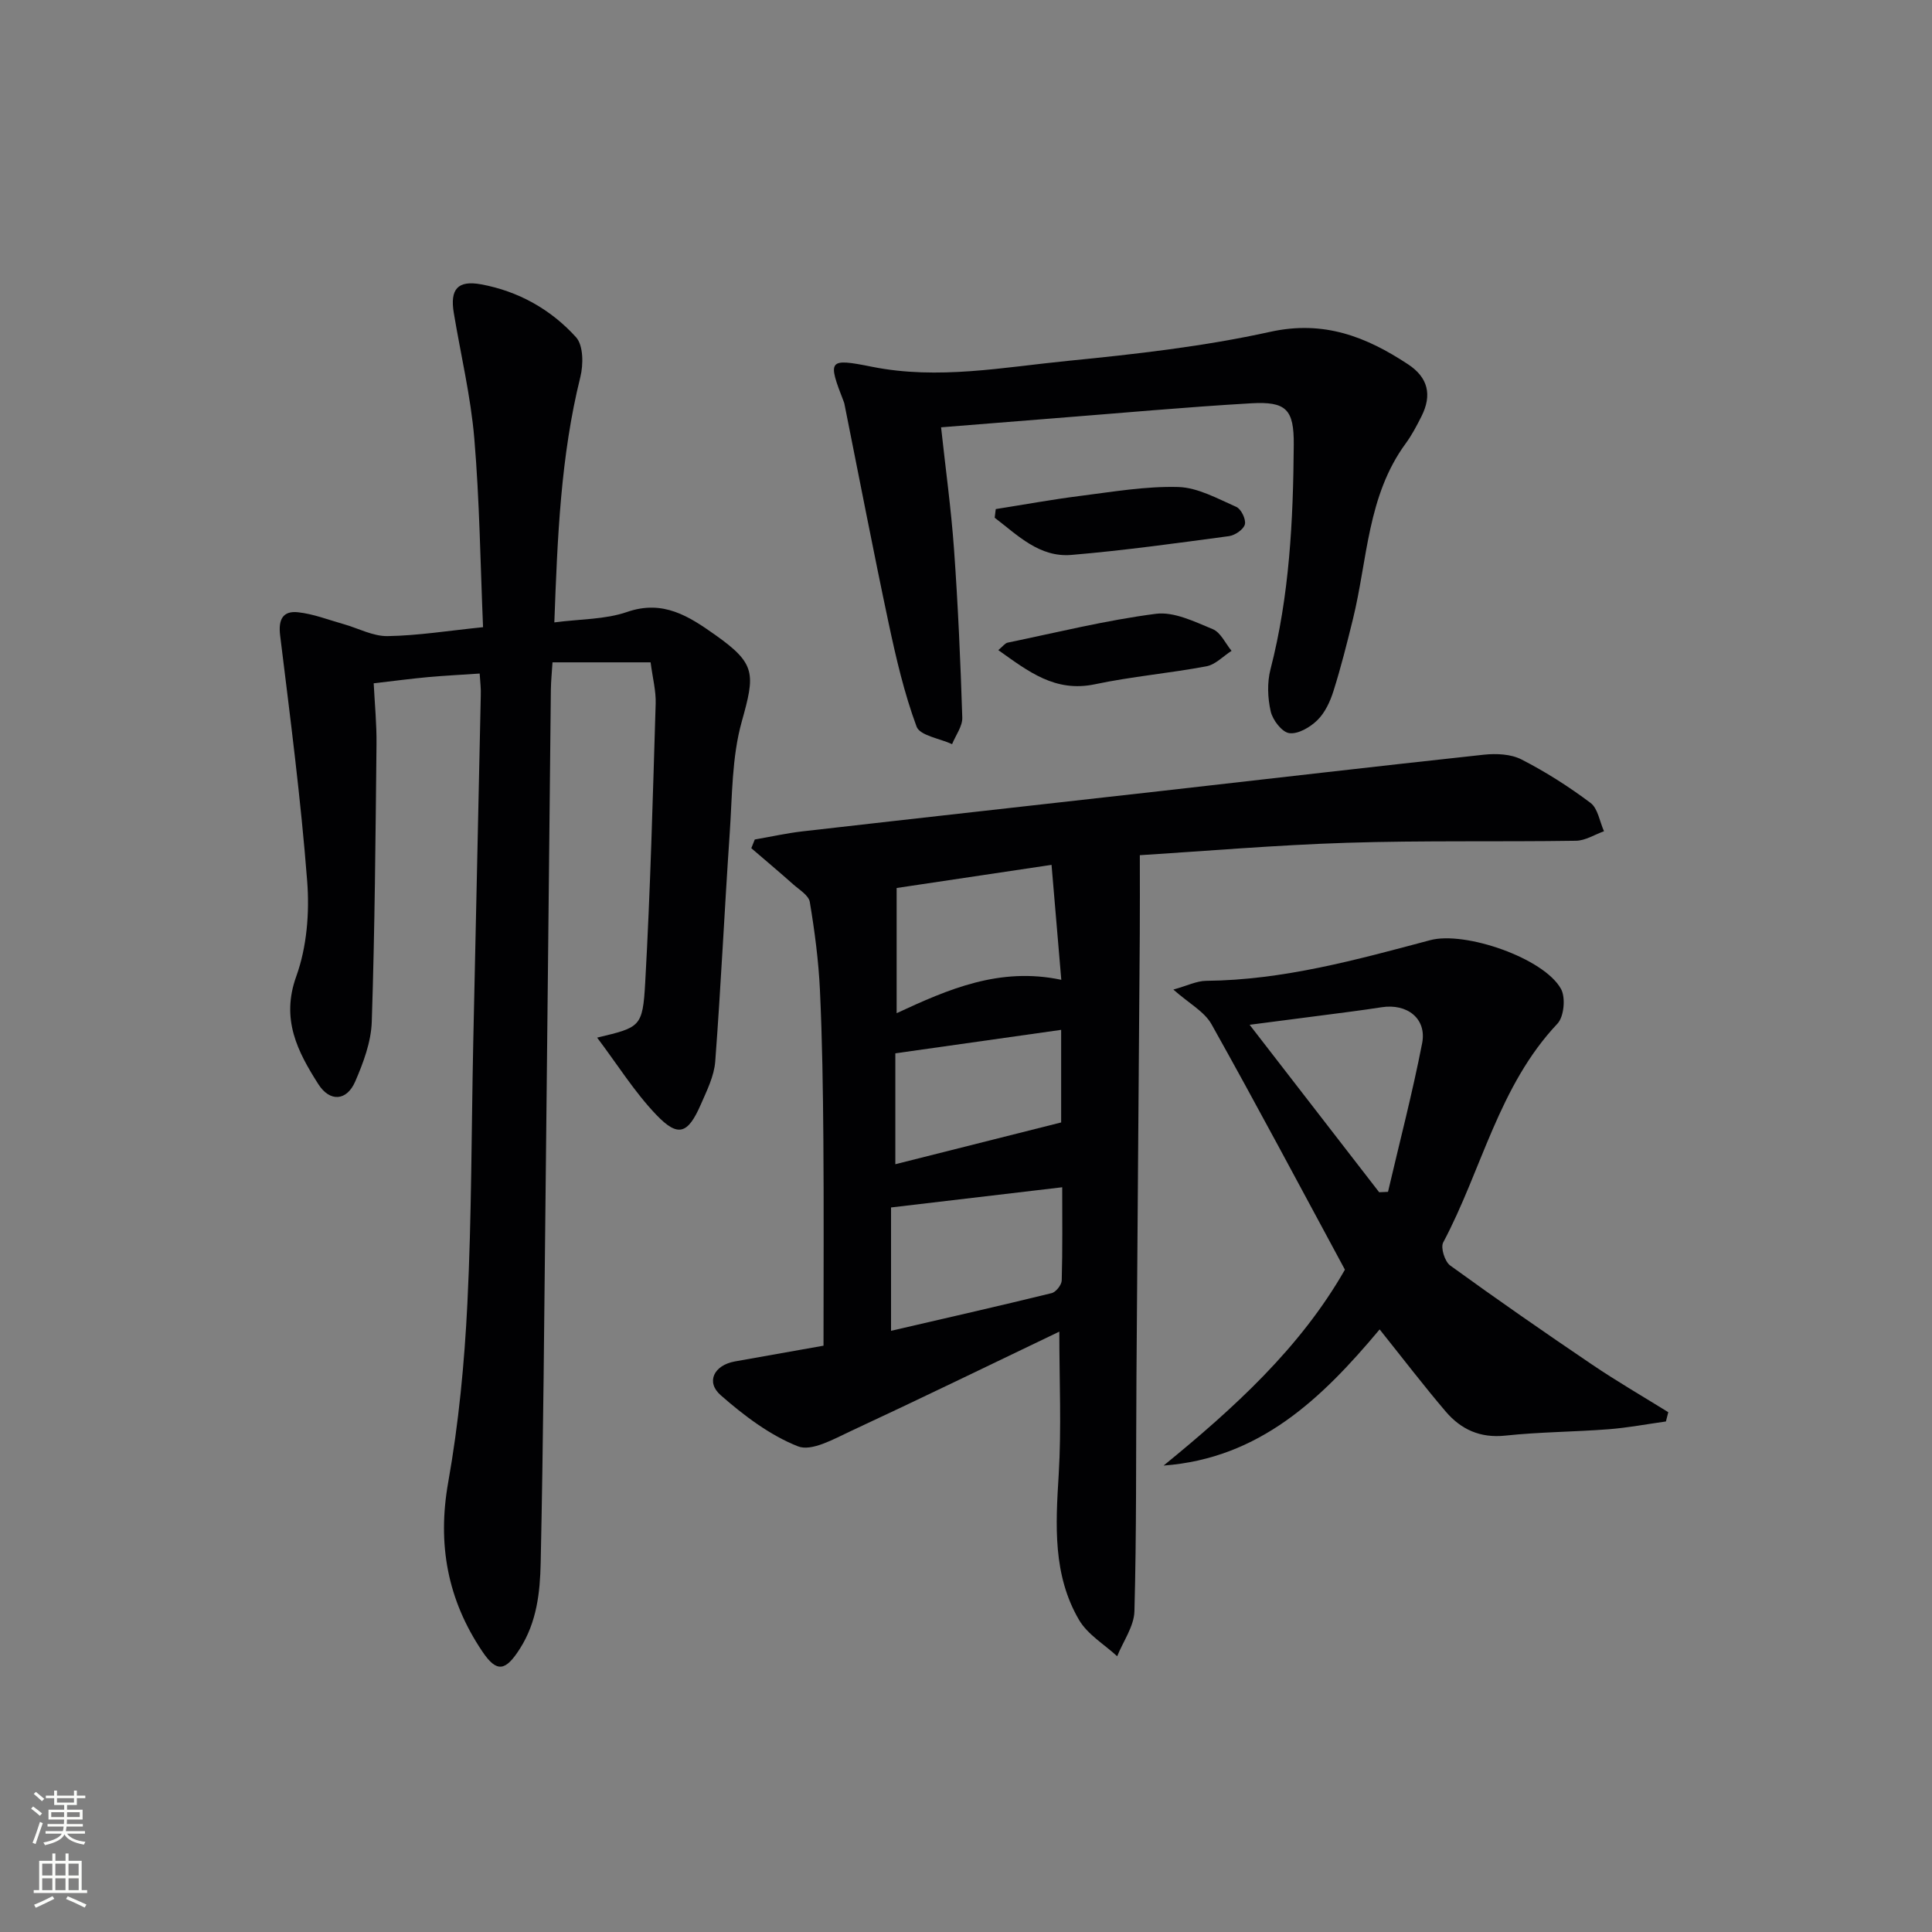 <svg enable-background="new 0 0 400 400" viewBox="0 0 400 400" xmlns="http://www.w3.org/2000/svg"><rect x="0" y="0" width="400" height="400" fill="#808080" stroke="none"/><g fill="#010103"><path d="m99.31 139.45c-3.8.26-7.26.43-10.7.74-3.47.32-6.92.78-11.24 1.28.21 4.22.63 8.45.58 12.68-.2 19.14-.35 38.28-.98 57.41-.14 4.17-1.74 8.46-3.43 12.36-1.76 4.06-5.25 4.27-7.63.55-4.31-6.77-7.78-13.44-4.57-22.33 2.19-6.07 2.76-13.17 2.26-19.67-1.31-17.01-3.52-33.96-5.6-50.9-.41-3.3.55-5.14 3.68-4.81 3.2.34 6.3 1.57 9.44 2.45 3.05.86 6.1 2.54 9.13 2.49 6.27-.1 12.53-1.11 19.76-1.85-.56-13.24-.72-26.2-1.81-39.07-.74-8.73-2.81-17.34-4.25-26.01-.81-4.89.81-6.79 5.66-5.9 7.73 1.42 14.47 5.21 19.66 10.96 1.52 1.69 1.53 5.66.88 8.25-4.07 16.41-4.73 33.12-5.38 50.78 5.4-.71 10.52-.59 15.06-2.16 7.48-2.59 12.82.91 18.25 4.75 8.46 5.99 8.27 8.02 5.49 17.96-2.06 7.36-1.96 15.37-2.49 23.11-1.08 15.75-1.81 31.52-3 47.26-.23 3.02-1.73 6.01-2.97 8.86-2.69 6.16-4.71 6.9-9.23 2.17-4.49-4.69-7.99-10.33-12.25-15.98 8.89-2.14 9.43-2.11 9.95-11.34 1.08-19.26 1.58-38.55 2.17-57.84.08-2.6-.62-5.23-1.05-8.52-6.77 0-13.31 0-20.31 0-.13 2.13-.32 3.91-.34 5.69-.37 34.64-.71 69.27-1.09 103.91-.28 25.64-.47 51.28-1.02 76.91-.13 6.06-.8 12.19-4.28 17.67-2.98 4.7-4.8 5.08-7.8.61-7.2-10.69-9.35-22.17-7.06-35.05 2.17-12.21 3.36-24.67 3.97-37.07.88-17.95.83-35.94 1.21-53.91.51-23.95 1.06-47.91 1.56-71.86.07-1.43-.13-2.89-.23-4.58z"/><path d="m170.5 278.61c0-14.45.08-28.57-.03-42.69-.08-10.31-.23-20.62-.71-30.92-.29-6.11-1.09-12.22-2.1-18.26-.23-1.37-2.17-2.52-3.44-3.65-2.85-2.54-5.78-4.99-8.67-7.48.24-.6.48-1.2.72-1.8 3.3-.57 6.59-1.31 9.91-1.69 24.58-2.81 49.16-5.53 73.75-8.3 22.44-2.53 44.86-5.15 67.31-7.57 2.55-.27 5.57-.14 7.77.99 5 2.56 9.8 5.62 14.29 8.99 1.53 1.15 1.89 3.87 2.79 5.87-1.93.69-3.85 1.94-5.8 1.97-15.82.24-31.65-.08-47.46.42-14.72.47-29.42 1.73-42.84 2.57 0 6.05.03 11.2-.01 16.36-.22 30.63-.48 61.25-.69 91.88-.11 16.11.02 32.22-.42 48.31-.09 3.13-2.33 6.2-3.57 9.3-2.68-2.47-6.12-4.5-7.89-7.51-5.46-9.33-4.86-19.66-4.22-30.07.59-9.71.13-19.48.13-29.63-14.43 6.91-28.74 13.88-43.17 20.59-3.49 1.63-8.13 4.28-10.94 3.16-5.84-2.31-11.2-6.38-16-10.59-3.13-2.74-1.37-6.2 2.89-6.98 6.17-1.11 12.34-2.19 18.4-3.27zm13.98-28.62v25.54c11.08-2.57 22.19-5.09 33.25-7.8.89-.22 2.07-1.71 2.09-2.64.18-6.41.1-12.83.1-19.28-12.05 1.42-23.48 2.77-35.44 4.18zm35.25-47.13c-.68-7.98-1.33-15.66-2.02-23.8-11.17 1.67-21.85 3.26-32.07 4.79v25.92c10.7-4.97 21.32-9.61 34.09-6.91zm-.03 10.36c-11.88 1.68-23.13 3.28-34.33 4.86v22.96c11.41-2.87 22.69-5.72 34.33-8.65 0-5.64 0-12.24 0-19.17z"/><path d="m285.64 275.24c-12.02 14.36-24.85 26.7-44.73 28.19 14.52-11.85 28.29-24.34 37.54-40.56-9.18-17-18.21-34.01-27.62-50.81-1.48-2.64-4.66-4.31-7.9-7.18 2.86-.79 4.82-1.79 6.78-1.81 15.96-.15 31.17-4.36 46.4-8.42 7.19-1.92 23.56 3.71 27.08 10.1.99 1.79.62 5.75-.74 7.19-12.18 12.9-15.66 30.27-23.65 45.29-.58 1.08.33 3.97 1.45 4.78 9.67 7.01 19.48 13.82 29.37 20.51 5.13 3.47 10.51 6.59 15.78 9.86-.16.64-.33 1.28-.49 1.92-3.95.55-7.89 1.3-11.86 1.61-7.13.55-14.3.56-21.4 1.32-5.21.55-9.19-1.29-12.35-5.01-4.5-5.28-8.73-10.81-13.66-16.98zm-.1-28.4c.61-.03 1.22-.05 1.83-.08 2.39-10.25 5.06-20.45 7.07-30.78.99-5.1-3.12-8.27-8.4-7.44-4.09.64-8.19 1.14-12.29 1.68-4.76.63-9.52 1.24-15.03 1.95 9.39 12.15 18.11 23.41 26.82 34.67z"/><path d="m194.84 88.47c.92 8.51 2.08 16.85 2.68 25.24.83 11.6 1.34 23.23 1.71 34.85.06 1.81-1.37 3.67-2.11 5.51-2.54-1.18-6.66-1.77-7.35-3.63-2.56-6.91-4.25-14.19-5.79-21.43-3.2-15.06-6.1-30.18-9.13-45.28-.03-.16-.07-.33-.13-.48-3.4-8.75-3.32-9.15 5.84-7.31 13.67 2.73 27.1.1 40.55-1.23 14.03-1.39 28.14-2.98 41.88-6.01 11.1-2.45 19.88 1.02 28.54 6.73 4.14 2.73 5 6.34 2.77 10.77-.97 1.93-1.99 3.87-3.26 5.61-7.96 10.84-7.9 24.06-10.93 36.37-1.23 4.99-2.48 9.99-4.03 14.89-.68 2.17-1.75 4.48-3.33 6.03-1.48 1.46-3.98 2.93-5.81 2.69-1.51-.19-3.44-2.7-3.85-4.49-.64-2.78-.76-5.98-.05-8.72 3.94-15.27 4.7-30.84 4.82-46.47.06-7.37-1.55-9.03-8.86-8.61-13.6.79-27.17 2.04-40.75 3.1-7.58.59-15.17 1.21-23.41 1.87z"/><path d="m206.16 105.4c5.84-.92 11.66-1.99 17.52-2.73 6.74-.85 13.54-2.03 20.28-1.84 4.05.12 8.12 2.41 12.01 4.12 1 .44 2.03 2.58 1.77 3.61-.27 1.06-2.04 2.27-3.29 2.44-10.86 1.46-21.72 2.97-32.62 3.89-6.64.56-11.14-4.08-15.89-7.7.06-.59.14-1.19.22-1.79z"/><path d="m206.69 134.6c.94-.77 1.38-1.44 1.94-1.55 10.21-2.11 20.38-4.64 30.69-5.97 3.75-.48 8 1.63 11.77 3.18 1.64.68 2.61 2.94 3.89 4.49-1.73 1.1-3.33 2.85-5.2 3.2-7.66 1.44-15.47 2.11-23.09 3.72-8.26 1.74-13.81-2.68-20-7.07z"/></g><path d="m6.44 374.46.42-.45c.65.47 1.27.95 1.85 1.44l-.45.49c-.65-.56-1.25-1.06-1.82-1.48m.93 7.33-.63-.26c.55-1.36 1.05-2.8 1.53-4.33.19.1.38.19.59.27-.47 1.29-.96 2.73-1.49 4.32m-.38-10.38.44-.42c.43.34 1.01.82 1.74 1.44l-.49.49c-.53-.51-1.09-1.01-1.69-1.51m2.5.35h1.72v-1.04h.59v1.04h3.52v-1.04h.59v1.04h1.75v.53h-1.75v1.42h-2.03v.97h3.22v2.03h-3.24c0 .35-.01.66-.03.93h3.32v.53h-3.37c-.03.27-.08.58-.15.94h3.96v.53h-3.71c.67.92 1.93 1.48 3.79 1.68-.13.24-.23.44-.29.59-2.13-.38-3.48-1.08-4.04-2.12-.43.97-1.77 1.72-4.03 2.23-.09-.19-.2-.37-.33-.55 2.1-.42 3.37-1.03 3.81-1.83h-3.36v-.53h3.58c.08-.29.13-.61.16-.94h-3.33v-.53h3.39c.02-.27.04-.58.04-.93h-3.23v-2.03h3.25v-.97h-2.07v-1.42h-1.73zm1.12 3.44v1h2.65c.01-.3.02-.44.01-.4v-.25-.35zm1.19-2h3.52v-.91h-3.52zm4.71 2h-2.63v.59c0 .15-.01.28-.01.4h2.64z" fill="#fbfcfa"/><path d="m13.56 383.74h.63v1.52h2.72v6.07h1.13v.6h-11.06v-.6h1.13v-6.07h2.73v-1.52h.63v1.52h2.1v-1.52zm-2.69 8.83.38.56c-1.24.63-2.53 1.25-3.85 1.85-.1-.21-.21-.42-.34-.63 1.37-.55 2.63-1.15 3.81-1.78m-2.13-4.27h2.1v-2.45h-2.1zm0 3.04h2.1v-2.46h-2.1zm2.72-3.04h2.1v-2.45h-2.1zm0 3.04h2.1v-2.46h-2.1zm6.07 3.6c-1.41-.71-2.7-1.3-3.86-1.78l.35-.56c1.45.62 2.75 1.19 3.88 1.72zm-1.25-9.09h-2.1v2.45h2.1zm-2.09 5.49h2.1v-2.46h-2.1z" fill="#fbfcfa"/></svg>